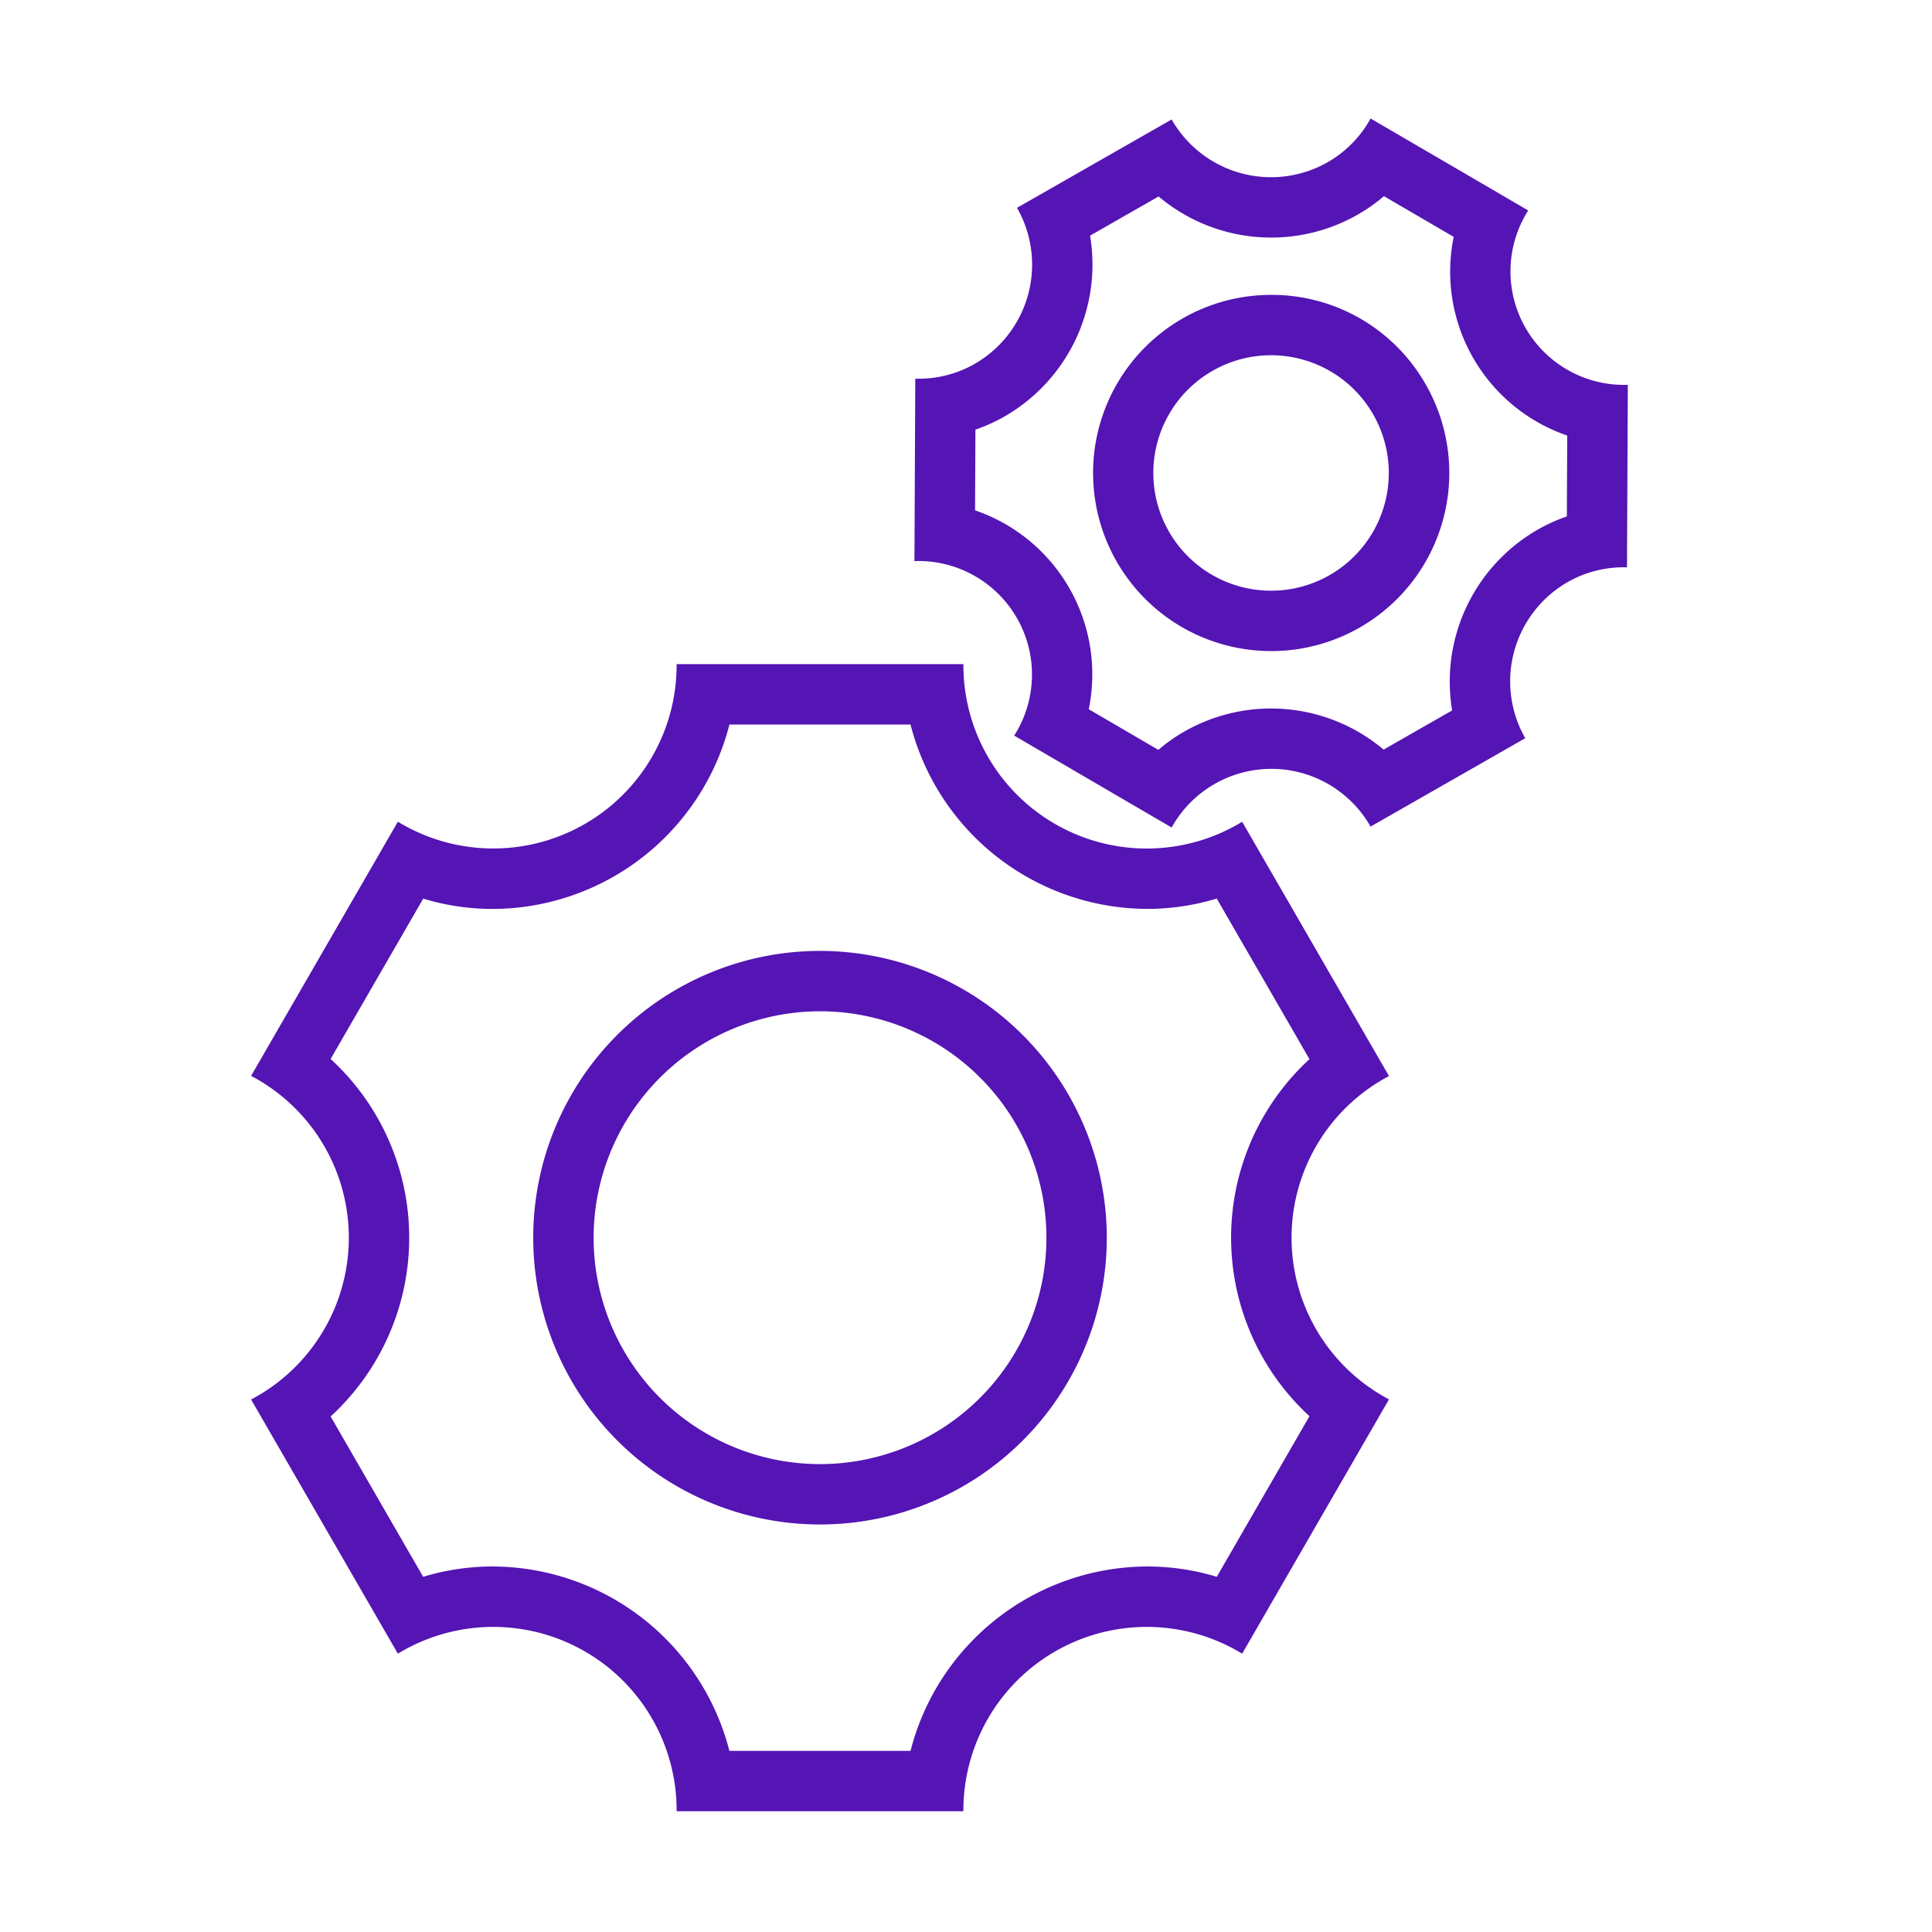 <svg id="Icons" xmlns="http://www.w3.org/2000/svg" viewBox="0 0 32 32"><defs><style>.cls-1{fill:#5514b4;}</style></defs><path class="cls-1" d="M15.081,12a4.061,4.061,0,0,0,3.929,3.054,3.95,3.95,0,0,0,1.143-.171l1.536,2.66a4.017,4.017,0,0,0,0,5.914L20.154,26.117a3.95,3.95,0,0,0-1.143-.171A4.061,4.061,0,0,0,15.081,29h-3a4.061,4.061,0,0,0-3.929-3.054,3.95,3.95,0,0,0-1.143.171L5.476,23.461a4.017,4.017,0,0,0,0-5.921l1.534-2.656a3.95,3.95,0,0,0,1.143.171A4.061,4.061,0,0,0,12.082,12h3m.875-1h-4.75a3.037,3.037,0,0,1-4.617,2.61L4.159,17.82a3.028,3.028,0,0,1,0,5.36L6.59,27.39A3.037,3.037,0,0,1,11.207,30h4.75a3.037,3.037,0,0,1,4.617-2.61l2.432-4.212a3.028,3.028,0,0,1,0-5.355l-2.432-4.212A3.037,3.037,0,0,1,15.957,11Z"/><path class="cls-1" d="M13.582,16.75a3.75,3.75,0,1,1-3.75,3.75,3.754,3.754,0,0,1,3.75-3.75m0-1a4.75,4.75,0,1,0,4.75,4.75,4.755,4.755,0,0,0-4.75-4.75Z"/><path class="cls-1" d="M22.922,3.249l1.156.674A2.869,2.869,0,0,0,25.958,7.214l-.006,1.34a2.807,2.807,0,0,0-.48.217,2.902,2.902,0,0,0-1.42,2.996l-1.135.649a2.893,2.893,0,0,0-3.301-.299,2.808,2.808,0,0,0-.43.303l-1.153-.673a2.87,2.87,0,0,0-1.883-3.294l.006-1.337a2.806,2.806,0,0,0,.48-.217A2.902,2.902,0,0,0,18.055,3.903l1.135-.649a2.893,2.893,0,0,0,3.301.299,2.808,2.808,0,0,0,.43-.303m-.22-1.286a1.879,1.879,0,0,1-.707.721,1.896,1.896,0,0,1-2.588-.706L16.845,3.442a1.897,1.897,0,0,1-.706,2.588,1.873,1.873,0,0,1-.935.243l-.044-0-.014,3.02.051-.001a1.881,1.881,0,0,1,1.601,2.892l2.608,1.522a1.89,1.89,0,0,1,3.295-.015l2.562-1.464a1.897,1.897,0,0,1,.706-2.588,1.873,1.873,0,0,1,.935-.243l.044 0L26.962,6.374l-.048.001a1.88,1.88,0,0,1-1.602-2.889l-2.61-1.523Z"/><path class="cls-1" d="M21.049,5.884h0a1.95,1.95,0,1,1-1.689,2.918,1.95,1.95,0,0,1,1.689-2.918m-0-1a2.95,2.95,0,1,0,2.567,1.486,2.933,2.933,0,0,0-2.567-1.486Z"/></svg>